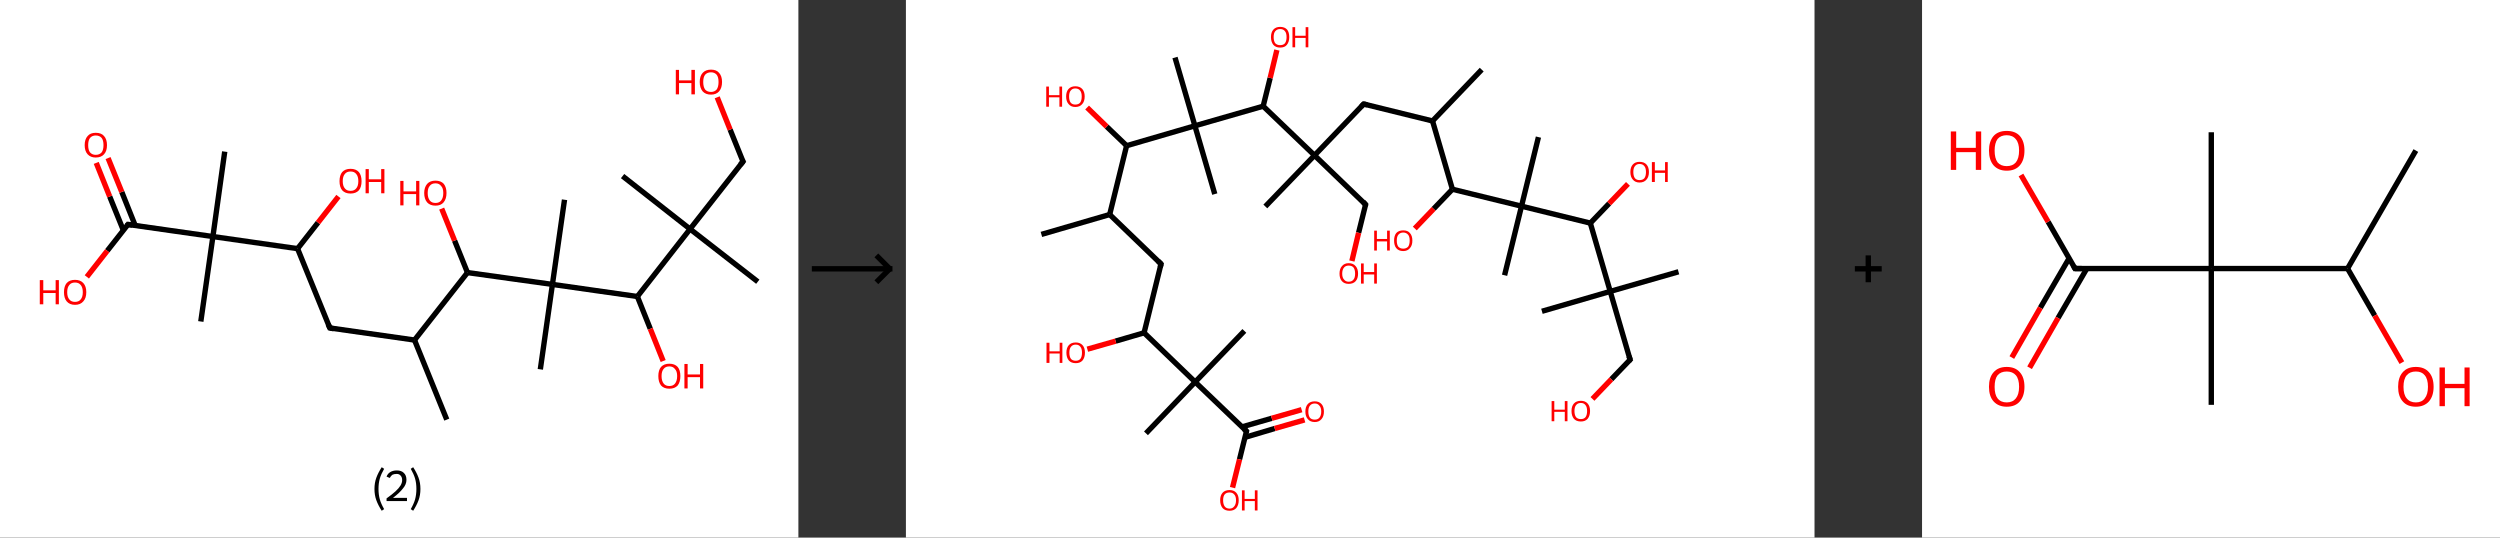 <?xml version='1.0' encoding='ASCII' standalone='yes'?>
<svg xmlns="http://www.w3.org/2000/svg" xmlns:xlink="http://www.w3.org/1999/xlink" version="1.1" width="930.0px" viewBox="0 0 930.0 200.0" height="200.0px">
  <rect x="0" y="0" width="930.0" height="200.0" fill="#333333" stroke="none"/>
  <g>
    <g transform="translate(0, 0) scale(1 1) "><!-- END OF HEADER -->
<rect style="opacity:1.0;fill:#FFFFFF;stroke:none" width="297.0" height="200.0" x="0.0" y="0.0"> </rect>
<path class="bond-0 atom-0 atom-1" d="M 166.2,156.1 L 154.2,126.5" style="fill:none;fill-rule:evenodd;stroke:#000000;stroke-width:2.0px;stroke-linecap:butt;stroke-linejoin:miter;stroke-opacity:1"/>
<path class="bond-1 atom-1 atom-2" d="M 154.2,126.5 L 122.7,122.0" style="fill:none;fill-rule:evenodd;stroke:#000000;stroke-width:2.0px;stroke-linecap:butt;stroke-linejoin:miter;stroke-opacity:1"/>
<path class="bond-2 atom-2 atom-3" d="M 122.7,122.0 L 110.7,92.5" style="fill:none;fill-rule:evenodd;stroke:#000000;stroke-width:2.0px;stroke-linecap:butt;stroke-linejoin:miter;stroke-opacity:1"/>
<path class="bond-3 atom-3 atom-4" d="M 110.7,92.5 L 118.3,82.8" style="fill:none;fill-rule:evenodd;stroke:#000000;stroke-width:2.0px;stroke-linecap:butt;stroke-linejoin:miter;stroke-opacity:1"/>
<path class="bond-3 atom-3 atom-4" d="M 118.3,82.8 L 125.9,73.1" style="fill:none;fill-rule:evenodd;stroke:#FF0000;stroke-width:2.0px;stroke-linecap:butt;stroke-linejoin:miter;stroke-opacity:1"/>
<path class="bond-4 atom-3 atom-5" d="M 110.7,92.5 L 79.2,88.0" style="fill:none;fill-rule:evenodd;stroke:#000000;stroke-width:2.0px;stroke-linecap:butt;stroke-linejoin:miter;stroke-opacity:1"/>
<path class="bond-5 atom-5 atom-6" d="M 79.2,88.0 L 74.7,119.6" style="fill:none;fill-rule:evenodd;stroke:#000000;stroke-width:2.0px;stroke-linecap:butt;stroke-linejoin:miter;stroke-opacity:1"/>
<path class="bond-6 atom-5 atom-7" d="M 79.2,88.0 L 83.6,56.4" style="fill:none;fill-rule:evenodd;stroke:#000000;stroke-width:2.0px;stroke-linecap:butt;stroke-linejoin:miter;stroke-opacity:1"/>
<path class="bond-7 atom-5 atom-8" d="M 79.2,88.0 L 47.6,83.5" style="fill:none;fill-rule:evenodd;stroke:#000000;stroke-width:2.0px;stroke-linecap:butt;stroke-linejoin:miter;stroke-opacity:1"/>
<path class="bond-8 atom-8 atom-9" d="M 50.3,83.9 L 45.3,71.4" style="fill:none;fill-rule:evenodd;stroke:#000000;stroke-width:2.0px;stroke-linecap:butt;stroke-linejoin:miter;stroke-opacity:1"/>
<path class="bond-8 atom-8 atom-9" d="M 45.3,71.4 L 40.2,58.8" style="fill:none;fill-rule:evenodd;stroke:#FF0000;stroke-width:2.0px;stroke-linecap:butt;stroke-linejoin:miter;stroke-opacity:1"/>
<path class="bond-8 atom-8 atom-9" d="M 45.9,85.7 L 40.8,73.1" style="fill:none;fill-rule:evenodd;stroke:#000000;stroke-width:2.0px;stroke-linecap:butt;stroke-linejoin:miter;stroke-opacity:1"/>
<path class="bond-8 atom-8 atom-9" d="M 40.8,73.1 L 35.8,60.6" style="fill:none;fill-rule:evenodd;stroke:#FF0000;stroke-width:2.0px;stroke-linecap:butt;stroke-linejoin:miter;stroke-opacity:1"/>
<path class="bond-9 atom-8 atom-10" d="M 47.6,83.5 L 39.9,93.3" style="fill:none;fill-rule:evenodd;stroke:#000000;stroke-width:2.0px;stroke-linecap:butt;stroke-linejoin:miter;stroke-opacity:1"/>
<path class="bond-9 atom-8 atom-10" d="M 39.9,93.3 L 32.3,103.0" style="fill:none;fill-rule:evenodd;stroke:#FF0000;stroke-width:2.0px;stroke-linecap:butt;stroke-linejoin:miter;stroke-opacity:1"/>
<path class="bond-10 atom-1 atom-11" d="M 154.2,126.5 L 173.9,101.4" style="fill:none;fill-rule:evenodd;stroke:#000000;stroke-width:2.0px;stroke-linecap:butt;stroke-linejoin:miter;stroke-opacity:1"/>
<path class="bond-11 atom-11 atom-12" d="M 173.9,101.4 L 169.1,89.5" style="fill:none;fill-rule:evenodd;stroke:#000000;stroke-width:2.0px;stroke-linecap:butt;stroke-linejoin:miter;stroke-opacity:1"/>
<path class="bond-11 atom-11 atom-12" d="M 169.1,89.5 L 164.3,77.6" style="fill:none;fill-rule:evenodd;stroke:#FF0000;stroke-width:2.0px;stroke-linecap:butt;stroke-linejoin:miter;stroke-opacity:1"/>
<path class="bond-12 atom-11 atom-13" d="M 173.9,101.4 L 205.5,105.8" style="fill:none;fill-rule:evenodd;stroke:#000000;stroke-width:2.0px;stroke-linecap:butt;stroke-linejoin:miter;stroke-opacity:1"/>
<path class="bond-13 atom-13 atom-14" d="M 205.5,105.8 L 201.0,137.4" style="fill:none;fill-rule:evenodd;stroke:#000000;stroke-width:2.0px;stroke-linecap:butt;stroke-linejoin:miter;stroke-opacity:1"/>
<path class="bond-14 atom-13 atom-15" d="M 205.5,105.8 L 210.0,74.3" style="fill:none;fill-rule:evenodd;stroke:#000000;stroke-width:2.0px;stroke-linecap:butt;stroke-linejoin:miter;stroke-opacity:1"/>
<path class="bond-15 atom-13 atom-16" d="M 205.5,105.8 L 237.1,110.3" style="fill:none;fill-rule:evenodd;stroke:#000000;stroke-width:2.0px;stroke-linecap:butt;stroke-linejoin:miter;stroke-opacity:1"/>
<path class="bond-16 atom-16 atom-17" d="M 237.1,110.3 L 241.9,122.3" style="fill:none;fill-rule:evenodd;stroke:#000000;stroke-width:2.0px;stroke-linecap:butt;stroke-linejoin:miter;stroke-opacity:1"/>
<path class="bond-16 atom-16 atom-17" d="M 241.9,122.3 L 246.7,134.3" style="fill:none;fill-rule:evenodd;stroke:#FF0000;stroke-width:2.0px;stroke-linecap:butt;stroke-linejoin:miter;stroke-opacity:1"/>
<path class="bond-17 atom-16 atom-18" d="M 237.1,110.3 L 256.7,85.2" style="fill:none;fill-rule:evenodd;stroke:#000000;stroke-width:2.0px;stroke-linecap:butt;stroke-linejoin:miter;stroke-opacity:1"/>
<path class="bond-18 atom-18 atom-19" d="M 256.7,85.2 L 281.9,104.8" style="fill:none;fill-rule:evenodd;stroke:#000000;stroke-width:2.0px;stroke-linecap:butt;stroke-linejoin:miter;stroke-opacity:1"/>
<path class="bond-19 atom-18 atom-20" d="M 256.7,85.2 L 231.6,65.5" style="fill:none;fill-rule:evenodd;stroke:#000000;stroke-width:2.0px;stroke-linecap:butt;stroke-linejoin:miter;stroke-opacity:1"/>
<path class="bond-20 atom-18 atom-21" d="M 256.7,85.2 L 276.4,60.1" style="fill:none;fill-rule:evenodd;stroke:#000000;stroke-width:2.0px;stroke-linecap:butt;stroke-linejoin:miter;stroke-opacity:1"/>
<path class="bond-21 atom-21 atom-22" d="M 276.4,60.1 L 271.6,48.2" style="fill:none;fill-rule:evenodd;stroke:#000000;stroke-width:2.0px;stroke-linecap:butt;stroke-linejoin:miter;stroke-opacity:1"/>
<path class="bond-21 atom-21 atom-22" d="M 271.6,48.2 L 266.8,36.2" style="fill:none;fill-rule:evenodd;stroke:#FF0000;stroke-width:2.0px;stroke-linecap:butt;stroke-linejoin:miter;stroke-opacity:1"/>
<path d="M 124.2,122.3 L 122.7,122.0 L 122.1,120.6" style="fill:none;stroke:#000000;stroke-width:2.0px;stroke-linecap:butt;stroke-linejoin:miter;stroke-opacity:1;"/>
<path d="M 49.2,83.7 L 47.6,83.5 L 47.2,84.0" style="fill:none;stroke:#000000;stroke-width:2.0px;stroke-linecap:butt;stroke-linejoin:miter;stroke-opacity:1;"/>
<path d="M 275.4,61.3 L 276.4,60.1 L 276.1,59.5" style="fill:none;stroke:#000000;stroke-width:2.0px;stroke-linecap:butt;stroke-linejoin:miter;stroke-opacity:1;"/>
<path class="atom-4" d="M 126.3 67.4 Q 126.3 65.2, 127.3 64.0 Q 128.4 62.8, 130.4 62.8 Q 132.4 62.8, 133.5 64.0 Q 134.5 65.2, 134.5 67.4 Q 134.5 69.6, 133.5 70.8 Q 132.4 72.0, 130.4 72.0 Q 128.4 72.0, 127.3 70.8 Q 126.3 69.6, 126.3 67.4 M 130.4 71.0 Q 131.8 71.0, 132.5 70.1 Q 133.3 69.2, 133.3 67.4 Q 133.3 65.6, 132.5 64.7 Q 131.8 63.8, 130.4 63.8 Q 129.0 63.8, 128.3 64.7 Q 127.5 65.6, 127.5 67.4 Q 127.5 69.2, 128.3 70.1 Q 129.0 71.0, 130.4 71.0 " fill="#FF0000"/>
<path class="atom-4" d="M 136.0 62.9 L 137.2 62.9 L 137.2 66.7 L 141.8 66.7 L 141.8 62.9 L 143.0 62.9 L 143.0 71.9 L 141.8 71.9 L 141.8 67.7 L 137.2 67.7 L 137.2 71.9 L 136.0 71.9 L 136.0 62.9 " fill="#FF0000"/>
<path class="atom-9" d="M 31.5 54.0 Q 31.5 51.8, 32.6 50.6 Q 33.6 49.4, 35.6 49.4 Q 37.7 49.4, 38.7 50.6 Q 39.8 51.8, 39.8 54.0 Q 39.8 56.2, 38.7 57.4 Q 37.6 58.6, 35.6 58.6 Q 33.7 58.6, 32.6 57.4 Q 31.5 56.2, 31.5 54.0 M 35.6 57.6 Q 37.0 57.6, 37.8 56.7 Q 38.5 55.8, 38.5 54.0 Q 38.5 52.2, 37.8 51.3 Q 37.0 50.4, 35.6 50.4 Q 34.3 50.4, 33.5 51.3 Q 32.8 52.2, 32.8 54.0 Q 32.8 55.8, 33.5 56.7 Q 34.3 57.6, 35.6 57.6 " fill="#FF0000"/>
<path class="atom-10" d="M 14.8 104.2 L 16.1 104.2 L 16.1 108.0 L 20.7 108.0 L 20.7 104.2 L 21.9 104.2 L 21.9 113.2 L 20.7 113.2 L 20.7 109.0 L 16.1 109.0 L 16.1 113.2 L 14.8 113.2 L 14.8 104.2 " fill="#FF0000"/>
<path class="atom-10" d="M 23.8 108.7 Q 23.8 106.5, 24.8 105.3 Q 25.9 104.1, 27.9 104.1 Q 29.9 104.1, 31.0 105.3 Q 32.1 106.5, 32.1 108.7 Q 32.1 110.9, 31.0 112.1 Q 29.9 113.4, 27.9 113.4 Q 25.9 113.4, 24.8 112.1 Q 23.8 110.9, 23.8 108.7 M 27.9 112.3 Q 29.3 112.3, 30.0 111.4 Q 30.8 110.5, 30.8 108.7 Q 30.8 106.9, 30.0 106.0 Q 29.3 105.1, 27.9 105.1 Q 26.5 105.1, 25.8 106.0 Q 25.0 106.9, 25.0 108.7 Q 25.0 110.5, 25.8 111.4 Q 26.5 112.3, 27.9 112.3 " fill="#FF0000"/>
<path class="atom-12" d="M 148.9 67.3 L 150.1 67.3 L 150.1 71.2 L 154.8 71.2 L 154.8 67.3 L 156.0 67.3 L 156.0 76.4 L 154.8 76.4 L 154.8 72.2 L 150.1 72.2 L 150.1 76.4 L 148.9 76.4 L 148.9 67.3 " fill="#FF0000"/>
<path class="atom-12" d="M 157.8 71.8 Q 157.8 69.7, 158.9 68.4 Q 160.0 67.2, 162.0 67.2 Q 164.0 67.2, 165.1 68.4 Q 166.1 69.7, 166.1 71.8 Q 166.1 74.0, 165.0 75.3 Q 164.0 76.5, 162.0 76.5 Q 160.0 76.5, 158.9 75.3 Q 157.8 74.0, 157.8 71.8 M 162.0 75.5 Q 163.4 75.5, 164.1 74.6 Q 164.9 73.6, 164.9 71.8 Q 164.9 70.0, 164.1 69.2 Q 163.4 68.2, 162.0 68.2 Q 160.6 68.2, 159.9 69.1 Q 159.1 70.0, 159.1 71.8 Q 159.1 73.6, 159.9 74.6 Q 160.6 75.5, 162.0 75.5 " fill="#FF0000"/>
<path class="atom-17" d="M 244.9 139.9 Q 244.9 137.7, 245.9 136.5 Q 247.0 135.3, 249.0 135.3 Q 251.0 135.3, 252.1 136.5 Q 253.1 137.7, 253.1 139.9 Q 253.1 142.1, 252.1 143.4 Q 251.0 144.6, 249.0 144.6 Q 247.0 144.6, 245.9 143.4 Q 244.9 142.1, 244.9 139.9 M 249.0 143.6 Q 250.4 143.6, 251.1 142.7 Q 251.9 141.7, 251.9 139.9 Q 251.9 138.1, 251.1 137.3 Q 250.4 136.3, 249.0 136.3 Q 247.6 136.3, 246.9 137.2 Q 246.1 138.1, 246.1 139.9 Q 246.1 141.7, 246.9 142.7 Q 247.6 143.6, 249.0 143.6 " fill="#FF0000"/>
<path class="atom-17" d="M 254.6 135.4 L 255.8 135.4 L 255.8 139.3 L 260.4 139.3 L 260.4 135.4 L 261.6 135.4 L 261.6 144.5 L 260.4 144.5 L 260.4 140.3 L 255.8 140.3 L 255.8 144.5 L 254.6 144.5 L 254.6 135.4 " fill="#FF0000"/>
<path class="atom-22" d="M 251.4 26.0 L 252.6 26.0 L 252.6 29.9 L 257.2 29.9 L 257.2 26.0 L 258.5 26.0 L 258.5 35.1 L 257.2 35.1 L 257.2 30.9 L 252.6 30.9 L 252.6 35.1 L 251.4 35.1 L 251.4 26.0 " fill="#FF0000"/>
<path class="atom-22" d="M 260.3 30.5 Q 260.3 28.3, 261.4 27.1 Q 262.5 25.9, 264.5 25.9 Q 266.5 25.9, 267.5 27.1 Q 268.6 28.3, 268.6 30.5 Q 268.6 32.7, 267.5 34.0 Q 266.4 35.2, 264.5 35.2 Q 262.5 35.2, 261.4 34.0 Q 260.3 32.7, 260.3 30.5 M 264.5 34.2 Q 265.8 34.2, 266.6 33.3 Q 267.3 32.3, 267.3 30.5 Q 267.3 28.7, 266.6 27.8 Q 265.8 26.9, 264.5 26.9 Q 263.1 26.9, 262.3 27.8 Q 261.6 28.7, 261.6 30.5 Q 261.6 32.3, 262.3 33.3 Q 263.1 34.2, 264.5 34.2 " fill="#FF0000"/>
<path class="legend" d="M 139.3 181.9 Q 139.3 179.6, 140.0 177.7 Q 140.7 175.8, 142.0 173.8 L 142.9 174.4 Q 141.8 176.3, 141.3 178.0 Q 140.8 179.7, 140.8 181.9 Q 140.8 184.0, 141.3 185.8 Q 141.8 187.5, 142.9 189.4 L 142.0 190.0 Q 140.7 188.0, 140.0 186.1 Q 139.3 184.2, 139.3 181.9 " fill="#000000"/>
<path class="legend" d="M 143.8 177.3 Q 144.2 176.2, 145.2 175.6 Q 146.2 175.0, 147.6 175.0 Q 149.3 175.0, 150.2 175.9 Q 151.2 176.8, 151.2 178.5 Q 151.2 180.2, 149.9 181.7 Q 148.7 183.3, 146.2 185.2 L 151.4 185.2 L 151.4 186.4 L 143.8 186.4 L 143.8 185.4 Q 145.9 183.9, 147.1 182.8 Q 148.4 181.6, 149.0 180.6 Q 149.6 179.6, 149.6 178.6 Q 149.6 177.5, 149.0 176.9 Q 148.5 176.3, 147.6 176.3 Q 146.6 176.3, 146.0 176.6 Q 145.4 177.0, 145.0 177.8 L 143.8 177.3 " fill="#000000"/>
<path class="legend" d="M 156.4 181.9 Q 156.4 184.2, 155.7 186.1 Q 155.0 188.0, 153.7 190.0 L 152.8 189.4 Q 153.9 187.5, 154.4 185.8 Q 154.9 184.0, 154.9 181.9 Q 154.9 179.7, 154.4 178.0 Q 153.9 176.3, 152.8 174.4 L 153.7 173.8 Q 155.0 175.8, 155.7 177.7 Q 156.4 179.6, 156.4 181.9 " fill="#000000"/>
</g>
    <g transform="translate(297.0, 0) scale(1 1) "><line x1="5" y1="100" x2="35" y2="100" style="stroke:rgb(0,0,0);stroke-width:2"/>
  <line x1="34" y1="100" x2="29" y2="95" style="stroke:rgb(0,0,0);stroke-width:2"/>
  <line x1="34" y1="100" x2="29" y2="105" style="stroke:rgb(0,0,0);stroke-width:2"/>
</g>
    <g transform="translate(337.0, 0) scale(1 1) "><!-- END OF HEADER -->
<rect style="opacity:1.0;fill:#FFFFFF;stroke:none" width="338.0" height="200.0" x="0.0" y="0.0"> </rect>
<path class="bond-0 atom-0 atom-1" d="M 214.2,25.9 L 195.9,45.0" style="fill:none;fill-rule:evenodd;stroke:#000000;stroke-width:2.0px;stroke-linecap:butt;stroke-linejoin:miter;stroke-opacity:1"/>
<path class="bond-1 atom-1 atom-2" d="M 195.9,45.0 L 170.3,38.7" style="fill:none;fill-rule:evenodd;stroke:#000000;stroke-width:2.0px;stroke-linecap:butt;stroke-linejoin:miter;stroke-opacity:1"/>
<path class="bond-2 atom-2 atom-3" d="M 170.3,38.7 L 152.0,57.8" style="fill:none;fill-rule:evenodd;stroke:#000000;stroke-width:2.0px;stroke-linecap:butt;stroke-linejoin:miter;stroke-opacity:1"/>
<path class="bond-3 atom-3 atom-4" d="M 152.0,57.8 L 133.7,76.8" style="fill:none;fill-rule:evenodd;stroke:#000000;stroke-width:2.0px;stroke-linecap:butt;stroke-linejoin:miter;stroke-opacity:1"/>
<path class="bond-4 atom-3 atom-5" d="M 152.0,57.8 L 171.0,76.1" style="fill:none;fill-rule:evenodd;stroke:#000000;stroke-width:2.0px;stroke-linecap:butt;stroke-linejoin:miter;stroke-opacity:1"/>
<path class="bond-5 atom-5 atom-6" d="M 171.0,76.1 L 168.4,86.6" style="fill:none;fill-rule:evenodd;stroke:#000000;stroke-width:2.0px;stroke-linecap:butt;stroke-linejoin:miter;stroke-opacity:1"/>
<path class="bond-5 atom-5 atom-6" d="M 168.4,86.6 L 165.9,97.1" style="fill:none;fill-rule:evenodd;stroke:#FF0000;stroke-width:2.0px;stroke-linecap:butt;stroke-linejoin:miter;stroke-opacity:1"/>
<path class="bond-6 atom-3 atom-7" d="M 152.0,57.8 L 132.9,39.5" style="fill:none;fill-rule:evenodd;stroke:#000000;stroke-width:2.0px;stroke-linecap:butt;stroke-linejoin:miter;stroke-opacity:1"/>
<path class="bond-7 atom-7 atom-8" d="M 132.9,39.5 L 135.5,29.0" style="fill:none;fill-rule:evenodd;stroke:#000000;stroke-width:2.0px;stroke-linecap:butt;stroke-linejoin:miter;stroke-opacity:1"/>
<path class="bond-7 atom-7 atom-8" d="M 135.5,29.0 L 138.0,18.6" style="fill:none;fill-rule:evenodd;stroke:#FF0000;stroke-width:2.0px;stroke-linecap:butt;stroke-linejoin:miter;stroke-opacity:1"/>
<path class="bond-8 atom-7 atom-9" d="M 132.9,39.5 L 107.5,46.8" style="fill:none;fill-rule:evenodd;stroke:#000000;stroke-width:2.0px;stroke-linecap:butt;stroke-linejoin:miter;stroke-opacity:1"/>
<path class="bond-9 atom-9 atom-10" d="M 107.5,46.8 L 100.1,21.4" style="fill:none;fill-rule:evenodd;stroke:#000000;stroke-width:2.0px;stroke-linecap:butt;stroke-linejoin:miter;stroke-opacity:1"/>
<path class="bond-10 atom-9 atom-11" d="M 107.5,46.8 L 114.9,72.2" style="fill:none;fill-rule:evenodd;stroke:#000000;stroke-width:2.0px;stroke-linecap:butt;stroke-linejoin:miter;stroke-opacity:1"/>
<path class="bond-11 atom-9 atom-12" d="M 107.5,46.8 L 82.1,54.2" style="fill:none;fill-rule:evenodd;stroke:#000000;stroke-width:2.0px;stroke-linecap:butt;stroke-linejoin:miter;stroke-opacity:1"/>
<path class="bond-12 atom-12 atom-13" d="M 82.1,54.2 L 74.7,47.1" style="fill:none;fill-rule:evenodd;stroke:#000000;stroke-width:2.0px;stroke-linecap:butt;stroke-linejoin:miter;stroke-opacity:1"/>
<path class="bond-12 atom-12 atom-13" d="M 74.7,47.1 L 67.4,40.0" style="fill:none;fill-rule:evenodd;stroke:#FF0000;stroke-width:2.0px;stroke-linecap:butt;stroke-linejoin:miter;stroke-opacity:1"/>
<path class="bond-13 atom-12 atom-14" d="M 82.1,54.2 L 75.8,79.8" style="fill:none;fill-rule:evenodd;stroke:#000000;stroke-width:2.0px;stroke-linecap:butt;stroke-linejoin:miter;stroke-opacity:1"/>
<path class="bond-14 atom-14 atom-15" d="M 75.8,79.8 L 50.4,87.2" style="fill:none;fill-rule:evenodd;stroke:#000000;stroke-width:2.0px;stroke-linecap:butt;stroke-linejoin:miter;stroke-opacity:1"/>
<path class="bond-15 atom-14 atom-16" d="M 75.8,79.8 L 94.9,98.2" style="fill:none;fill-rule:evenodd;stroke:#000000;stroke-width:2.0px;stroke-linecap:butt;stroke-linejoin:miter;stroke-opacity:1"/>
<path class="bond-16 atom-16 atom-17" d="M 94.9,98.2 L 88.6,123.8" style="fill:none;fill-rule:evenodd;stroke:#000000;stroke-width:2.0px;stroke-linecap:butt;stroke-linejoin:miter;stroke-opacity:1"/>
<path class="bond-17 atom-17 atom-18" d="M 88.6,123.8 L 78.0,126.9" style="fill:none;fill-rule:evenodd;stroke:#000000;stroke-width:2.0px;stroke-linecap:butt;stroke-linejoin:miter;stroke-opacity:1"/>
<path class="bond-17 atom-17 atom-18" d="M 78.0,126.9 L 67.5,129.9" style="fill:none;fill-rule:evenodd;stroke:#FF0000;stroke-width:2.0px;stroke-linecap:butt;stroke-linejoin:miter;stroke-opacity:1"/>
<path class="bond-18 atom-17 atom-19" d="M 88.6,123.8 L 107.6,142.1" style="fill:none;fill-rule:evenodd;stroke:#000000;stroke-width:2.0px;stroke-linecap:butt;stroke-linejoin:miter;stroke-opacity:1"/>
<path class="bond-19 atom-19 atom-20" d="M 107.6,142.1 L 125.9,123.1" style="fill:none;fill-rule:evenodd;stroke:#000000;stroke-width:2.0px;stroke-linecap:butt;stroke-linejoin:miter;stroke-opacity:1"/>
<path class="bond-20 atom-19 atom-21" d="M 107.6,142.1 L 89.3,161.2" style="fill:none;fill-rule:evenodd;stroke:#000000;stroke-width:2.0px;stroke-linecap:butt;stroke-linejoin:miter;stroke-opacity:1"/>
<path class="bond-21 atom-19 atom-22" d="M 107.6,142.1 L 126.7,160.4" style="fill:none;fill-rule:evenodd;stroke:#000000;stroke-width:2.0px;stroke-linecap:butt;stroke-linejoin:miter;stroke-opacity:1"/>
<path class="bond-22 atom-22 atom-23" d="M 126.1,162.7 L 137.2,159.4" style="fill:none;fill-rule:evenodd;stroke:#000000;stroke-width:2.0px;stroke-linecap:butt;stroke-linejoin:miter;stroke-opacity:1"/>
<path class="bond-22 atom-22 atom-23" d="M 137.2,159.4 L 148.3,156.2" style="fill:none;fill-rule:evenodd;stroke:#FF0000;stroke-width:2.0px;stroke-linecap:butt;stroke-linejoin:miter;stroke-opacity:1"/>
<path class="bond-22 atom-22 atom-23" d="M 125.0,158.8 L 136.1,155.6" style="fill:none;fill-rule:evenodd;stroke:#000000;stroke-width:2.0px;stroke-linecap:butt;stroke-linejoin:miter;stroke-opacity:1"/>
<path class="bond-22 atom-22 atom-23" d="M 136.1,155.6 L 147.2,152.4" style="fill:none;fill-rule:evenodd;stroke:#FF0000;stroke-width:2.0px;stroke-linecap:butt;stroke-linejoin:miter;stroke-opacity:1"/>
<path class="bond-23 atom-22 atom-24" d="M 126.7,160.4 L 124.1,170.9" style="fill:none;fill-rule:evenodd;stroke:#000000;stroke-width:2.0px;stroke-linecap:butt;stroke-linejoin:miter;stroke-opacity:1"/>
<path class="bond-23 atom-22 atom-24" d="M 124.1,170.9 L 121.5,181.4" style="fill:none;fill-rule:evenodd;stroke:#FF0000;stroke-width:2.0px;stroke-linecap:butt;stroke-linejoin:miter;stroke-opacity:1"/>
<path class="bond-24 atom-1 atom-25" d="M 195.9,45.0 L 203.3,70.4" style="fill:none;fill-rule:evenodd;stroke:#000000;stroke-width:2.0px;stroke-linecap:butt;stroke-linejoin:miter;stroke-opacity:1"/>
<path class="bond-25 atom-25 atom-26" d="M 203.3,70.4 L 196.3,77.7" style="fill:none;fill-rule:evenodd;stroke:#000000;stroke-width:2.0px;stroke-linecap:butt;stroke-linejoin:miter;stroke-opacity:1"/>
<path class="bond-25 atom-25 atom-26" d="M 196.3,77.7 L 189.3,85.0" style="fill:none;fill-rule:evenodd;stroke:#FF0000;stroke-width:2.0px;stroke-linecap:butt;stroke-linejoin:miter;stroke-opacity:1"/>
<path class="bond-26 atom-25 atom-27" d="M 203.3,70.4 L 229.0,76.7" style="fill:none;fill-rule:evenodd;stroke:#000000;stroke-width:2.0px;stroke-linecap:butt;stroke-linejoin:miter;stroke-opacity:1"/>
<path class="bond-27 atom-27 atom-28" d="M 229.0,76.7 L 235.3,51.0" style="fill:none;fill-rule:evenodd;stroke:#000000;stroke-width:2.0px;stroke-linecap:butt;stroke-linejoin:miter;stroke-opacity:1"/>
<path class="bond-28 atom-27 atom-29" d="M 229.0,76.7 L 222.7,102.4" style="fill:none;fill-rule:evenodd;stroke:#000000;stroke-width:2.0px;stroke-linecap:butt;stroke-linejoin:miter;stroke-opacity:1"/>
<path class="bond-29 atom-27 atom-30" d="M 229.0,76.7 L 254.6,83.0" style="fill:none;fill-rule:evenodd;stroke:#000000;stroke-width:2.0px;stroke-linecap:butt;stroke-linejoin:miter;stroke-opacity:1"/>
<path class="bond-30 atom-30 atom-31" d="M 254.6,83.0 L 261.6,75.7" style="fill:none;fill-rule:evenodd;stroke:#000000;stroke-width:2.0px;stroke-linecap:butt;stroke-linejoin:miter;stroke-opacity:1"/>
<path class="bond-30 atom-30 atom-31" d="M 261.6,75.7 L 268.6,68.4" style="fill:none;fill-rule:evenodd;stroke:#FF0000;stroke-width:2.0px;stroke-linecap:butt;stroke-linejoin:miter;stroke-opacity:1"/>
<path class="bond-31 atom-30 atom-32" d="M 254.6,83.0 L 262.0,108.4" style="fill:none;fill-rule:evenodd;stroke:#000000;stroke-width:2.0px;stroke-linecap:butt;stroke-linejoin:miter;stroke-opacity:1"/>
<path class="bond-32 atom-32 atom-33" d="M 262.0,108.4 L 287.4,101.1" style="fill:none;fill-rule:evenodd;stroke:#000000;stroke-width:2.0px;stroke-linecap:butt;stroke-linejoin:miter;stroke-opacity:1"/>
<path class="bond-33 atom-32 atom-34" d="M 262.0,108.4 L 236.6,115.8" style="fill:none;fill-rule:evenodd;stroke:#000000;stroke-width:2.0px;stroke-linecap:butt;stroke-linejoin:miter;stroke-opacity:1"/>
<path class="bond-34 atom-32 atom-35" d="M 262.0,108.4 L 269.4,133.8" style="fill:none;fill-rule:evenodd;stroke:#000000;stroke-width:2.0px;stroke-linecap:butt;stroke-linejoin:miter;stroke-opacity:1"/>
<path class="bond-35 atom-35 atom-36" d="M 269.4,133.8 L 262.4,141.1" style="fill:none;fill-rule:evenodd;stroke:#000000;stroke-width:2.0px;stroke-linecap:butt;stroke-linejoin:miter;stroke-opacity:1"/>
<path class="bond-35 atom-35 atom-36" d="M 262.4,141.1 L 255.4,148.4" style="fill:none;fill-rule:evenodd;stroke:#FF0000;stroke-width:2.0px;stroke-linecap:butt;stroke-linejoin:miter;stroke-opacity:1"/>
<path d="M 171.6,39.0 L 170.3,38.7 L 169.4,39.6" style="fill:none;stroke:#000000;stroke-width:2.0px;stroke-linecap:butt;stroke-linejoin:miter;stroke-opacity:1;"/>
<path d="M 170.1,75.1 L 171.0,76.1 L 170.9,76.6" style="fill:none;stroke:#000000;stroke-width:2.0px;stroke-linecap:butt;stroke-linejoin:miter;stroke-opacity:1;"/>
<path d="M 93.9,97.2 L 94.9,98.2 L 94.6,99.4" style="fill:none;stroke:#000000;stroke-width:2.0px;stroke-linecap:butt;stroke-linejoin:miter;stroke-opacity:1;"/>
<path d="M 125.7,159.5 L 126.7,160.4 L 126.6,161.0" style="fill:none;stroke:#000000;stroke-width:2.0px;stroke-linecap:butt;stroke-linejoin:miter;stroke-opacity:1;"/>
<path d="M 269.0,132.5 L 269.4,133.8 L 269.0,134.2" style="fill:none;stroke:#000000;stroke-width:2.0px;stroke-linecap:butt;stroke-linejoin:miter;stroke-opacity:1;"/>
<path class="atom-6" d="M 161.3 101.8 Q 161.3 100.0, 162.2 99.0 Q 163.1 97.9, 164.7 97.9 Q 166.4 97.9, 167.3 99.0 Q 168.2 100.0, 168.2 101.8 Q 168.2 103.6, 167.3 104.6 Q 166.4 105.6, 164.7 105.6 Q 163.1 105.6, 162.2 104.6 Q 161.3 103.6, 161.3 101.8 M 164.7 104.8 Q 165.9 104.8, 166.5 104.0 Q 167.1 103.3, 167.1 101.8 Q 167.1 100.3, 166.5 99.5 Q 165.9 98.8, 164.7 98.8 Q 163.6 98.8, 163.0 99.5 Q 162.3 100.3, 162.3 101.8 Q 162.3 103.3, 163.0 104.0 Q 163.6 104.8, 164.7 104.8 " fill="#FF0000"/>
<path class="atom-6" d="M 169.3 98.0 L 170.3 98.0 L 170.3 101.2 L 174.2 101.2 L 174.2 98.0 L 175.2 98.0 L 175.2 105.5 L 174.2 105.5 L 174.2 102.1 L 170.3 102.1 L 170.3 105.5 L 169.3 105.5 L 169.3 98.0 " fill="#FF0000"/>
<path class="atom-8" d="M 135.8 13.8 Q 135.8 12.0, 136.7 11.0 Q 137.6 10.0, 139.2 10.0 Q 140.9 10.0, 141.8 11.0 Q 142.6 12.0, 142.6 13.8 Q 142.6 15.6, 141.7 16.7 Q 140.9 17.7, 139.2 17.7 Q 137.6 17.7, 136.7 16.7 Q 135.8 15.6, 135.8 13.8 M 139.2 16.8 Q 140.4 16.8, 141.0 16.1 Q 141.6 15.3, 141.6 13.8 Q 141.6 12.3, 141.0 11.6 Q 140.4 10.8, 139.2 10.8 Q 138.1 10.8, 137.4 11.6 Q 136.8 12.3, 136.8 13.8 Q 136.8 15.3, 137.4 16.1 Q 138.1 16.8, 139.2 16.8 " fill="#FF0000"/>
<path class="atom-8" d="M 143.8 10.1 L 144.8 10.1 L 144.8 13.3 L 148.7 13.3 L 148.7 10.1 L 149.7 10.1 L 149.7 17.6 L 148.7 17.6 L 148.7 14.1 L 144.8 14.1 L 144.8 17.6 L 143.8 17.6 L 143.8 10.1 " fill="#FF0000"/>
<path class="atom-13" d="M 52.2 32.2 L 53.2 32.2 L 53.2 35.4 L 57.1 35.4 L 57.1 32.2 L 58.1 32.2 L 58.1 39.7 L 57.1 39.7 L 57.1 36.2 L 53.2 36.2 L 53.2 39.7 L 52.2 39.7 L 52.2 32.2 " fill="#FF0000"/>
<path class="atom-13" d="M 59.6 35.9 Q 59.6 34.1, 60.5 33.1 Q 61.4 32.1, 63.0 32.1 Q 64.7 32.1, 65.6 33.1 Q 66.5 34.1, 66.5 35.9 Q 66.5 37.7, 65.6 38.7 Q 64.7 39.8, 63.0 39.8 Q 61.4 39.8, 60.5 38.7 Q 59.6 37.7, 59.6 35.9 M 63.0 38.9 Q 64.2 38.9, 64.8 38.2 Q 65.4 37.4, 65.4 35.9 Q 65.4 34.4, 64.8 33.7 Q 64.2 32.9, 63.0 32.9 Q 61.9 32.9, 61.3 33.7 Q 60.7 34.4, 60.7 35.9 Q 60.7 37.4, 61.3 38.2 Q 61.9 38.9, 63.0 38.9 " fill="#FF0000"/>
<path class="atom-18" d="M 52.3 127.5 L 53.4 127.5 L 53.4 130.7 L 57.2 130.7 L 57.2 127.5 L 58.2 127.5 L 58.2 135.0 L 57.2 135.0 L 57.2 131.5 L 53.4 131.5 L 53.4 135.0 L 52.3 135.0 L 52.3 127.5 " fill="#FF0000"/>
<path class="atom-18" d="M 59.7 131.2 Q 59.7 129.4, 60.6 128.4 Q 61.5 127.4, 63.2 127.4 Q 64.8 127.4, 65.7 128.4 Q 66.6 129.4, 66.6 131.2 Q 66.6 133.0, 65.7 134.1 Q 64.8 135.1, 63.2 135.1 Q 61.5 135.1, 60.6 134.1 Q 59.7 133.0, 59.7 131.2 M 63.2 134.2 Q 64.3 134.2, 64.9 133.5 Q 65.5 132.7, 65.5 131.2 Q 65.5 129.7, 64.9 129.0 Q 64.3 128.2, 63.2 128.2 Q 62.0 128.2, 61.4 129.0 Q 60.8 129.7, 60.8 131.2 Q 60.8 132.7, 61.4 133.5 Q 62.0 134.2, 63.2 134.2 " fill="#FF0000"/>
<path class="atom-23" d="M 148.6 153.1 Q 148.6 151.3, 149.5 150.3 Q 150.4 149.3, 152.1 149.3 Q 153.7 149.3, 154.6 150.3 Q 155.5 151.3, 155.5 153.1 Q 155.5 154.9, 154.6 155.9 Q 153.7 157.0, 152.1 157.0 Q 150.4 157.0, 149.5 155.9 Q 148.6 154.9, 148.6 153.1 M 152.1 156.1 Q 153.2 156.1, 153.8 155.4 Q 154.5 154.6, 154.5 153.1 Q 154.5 151.6, 153.8 150.9 Q 153.2 150.1, 152.1 150.1 Q 150.9 150.1, 150.3 150.9 Q 149.7 151.6, 149.7 153.1 Q 149.7 154.6, 150.3 155.4 Q 150.9 156.1, 152.1 156.1 " fill="#FF0000"/>
<path class="atom-24" d="M 116.9 186.1 Q 116.9 184.3, 117.8 183.3 Q 118.7 182.3, 120.4 182.3 Q 122.0 182.3, 122.9 183.3 Q 123.8 184.3, 123.8 186.1 Q 123.8 187.9, 122.9 189.0 Q 122.0 190.0, 120.4 190.0 Q 118.7 190.0, 117.8 189.0 Q 116.9 187.9, 116.9 186.1 M 120.4 189.2 Q 121.5 189.2, 122.1 188.4 Q 122.8 187.6, 122.8 186.1 Q 122.8 184.6, 122.1 183.9 Q 121.5 183.2, 120.4 183.2 Q 119.2 183.2, 118.6 183.9 Q 118.0 184.6, 118.0 186.1 Q 118.0 187.6, 118.6 188.4 Q 119.2 189.2, 120.4 189.2 " fill="#FF0000"/>
<path class="atom-24" d="M 125.0 182.4 L 126.0 182.4 L 126.0 185.6 L 129.8 185.6 L 129.8 182.4 L 130.8 182.4 L 130.8 189.9 L 129.8 189.9 L 129.8 186.4 L 126.0 186.4 L 126.0 189.9 L 125.0 189.9 L 125.0 182.4 " fill="#FF0000"/>
<path class="atom-26" d="M 174.2 85.8 L 175.2 85.8 L 175.2 88.9 L 179.0 88.9 L 179.0 85.8 L 180.0 85.8 L 180.0 93.2 L 179.0 93.2 L 179.0 89.8 L 175.2 89.8 L 175.2 93.2 L 174.2 93.2 L 174.2 85.8 " fill="#FF0000"/>
<path class="atom-26" d="M 181.6 89.5 Q 181.6 87.7, 182.4 86.7 Q 183.3 85.7, 185.0 85.7 Q 186.7 85.7, 187.5 86.7 Q 188.4 87.7, 188.4 89.5 Q 188.4 91.3, 187.5 92.3 Q 186.6 93.4, 185.0 93.4 Q 183.3 93.4, 182.4 92.3 Q 181.6 91.3, 181.6 89.5 M 185.0 92.5 Q 186.1 92.5, 186.8 91.8 Q 187.4 91.0, 187.4 89.5 Q 187.4 88.0, 186.8 87.3 Q 186.1 86.5, 185.0 86.5 Q 183.9 86.5, 183.2 87.3 Q 182.6 88.0, 182.6 89.5 Q 182.6 91.0, 183.2 91.8 Q 183.9 92.5, 185.0 92.5 " fill="#FF0000"/>
<path class="atom-31" d="M 269.5 64.0 Q 269.5 62.2, 270.4 61.2 Q 271.3 60.2, 272.9 60.2 Q 274.6 60.2, 275.5 61.2 Q 276.4 62.2, 276.4 64.0 Q 276.4 65.8, 275.5 66.8 Q 274.6 67.9, 272.9 67.9 Q 271.3 67.9, 270.4 66.8 Q 269.5 65.8, 269.5 64.0 M 272.9 67.0 Q 274.1 67.0, 274.7 66.3 Q 275.3 65.5, 275.3 64.0 Q 275.3 62.5, 274.7 61.8 Q 274.1 61.0, 272.9 61.0 Q 271.8 61.0, 271.2 61.8 Q 270.6 62.5, 270.6 64.0 Q 270.6 65.5, 271.2 66.3 Q 271.8 67.0, 272.9 67.0 " fill="#FF0000"/>
<path class="atom-31" d="M 277.5 60.3 L 278.6 60.3 L 278.6 63.4 L 282.4 63.4 L 282.4 60.3 L 283.4 60.3 L 283.4 67.7 L 282.4 67.7 L 282.4 64.3 L 278.6 64.3 L 278.6 67.7 L 277.5 67.7 L 277.5 60.3 " fill="#FF0000"/>
<path class="atom-36" d="M 240.2 149.2 L 241.2 149.2 L 241.2 152.4 L 245.1 152.4 L 245.1 149.2 L 246.1 149.2 L 246.1 156.7 L 245.1 156.7 L 245.1 153.2 L 241.2 153.2 L 241.2 156.7 L 240.2 156.7 L 240.2 149.2 " fill="#FF0000"/>
<path class="atom-36" d="M 247.6 152.9 Q 247.6 151.1, 248.5 150.1 Q 249.4 149.1, 251.1 149.1 Q 252.7 149.1, 253.6 150.1 Q 254.5 151.1, 254.5 152.9 Q 254.5 154.7, 253.6 155.8 Q 252.7 156.8, 251.1 156.8 Q 249.4 156.8, 248.5 155.8 Q 247.6 154.7, 247.6 152.9 M 251.1 155.9 Q 252.2 155.9, 252.8 155.2 Q 253.4 154.4, 253.4 152.9 Q 253.4 151.4, 252.8 150.7 Q 252.2 149.9, 251.1 149.9 Q 249.9 149.9, 249.3 150.7 Q 248.7 151.4, 248.7 152.9 Q 248.7 154.4, 249.3 155.2 Q 249.9 155.9, 251.1 155.9 " fill="#FF0000"/>
</g>
    <g transform="translate(675.0, 0) scale(1 1) "><line x1="15" y1="100" x2="25" y2="100" style="stroke:rgb(0,0,0);stroke-width:2"/>
  <line x1="20" y1="95" x2="20" y2="105" style="stroke:rgb(0,0,0);stroke-width:2"/>
</g>
    <g transform="translate(715.0, 0) scale(1 1) "><!-- END OF HEADER -->
<rect style="opacity:1.0;fill:#FFFFFF;stroke:none" width="215.0" height="200.0" x="0.0" y="0.0"> </rect>
<path class="bond-0 atom-0 atom-1" d="M 183.7,56.0 L 158.3,99.9" style="fill:none;fill-rule:evenodd;stroke:#000000;stroke-width:2.0px;stroke-linecap:butt;stroke-linejoin:miter;stroke-opacity:1"/>
<path class="bond-1 atom-1 atom-2" d="M 158.3,99.9 L 168.4,117.4" style="fill:none;fill-rule:evenodd;stroke:#000000;stroke-width:2.0px;stroke-linecap:butt;stroke-linejoin:miter;stroke-opacity:1"/>
<path class="bond-1 atom-1 atom-2" d="M 168.4,117.4 L 178.5,134.9" style="fill:none;fill-rule:evenodd;stroke:#FF0000;stroke-width:2.0px;stroke-linecap:butt;stroke-linejoin:miter;stroke-opacity:1"/>
<path class="bond-2 atom-1 atom-3" d="M 158.3,99.9 L 107.6,99.9" style="fill:none;fill-rule:evenodd;stroke:#000000;stroke-width:2.0px;stroke-linecap:butt;stroke-linejoin:miter;stroke-opacity:1"/>
<path class="bond-3 atom-3 atom-4" d="M 107.6,99.9 L 107.6,49.2" style="fill:none;fill-rule:evenodd;stroke:#000000;stroke-width:2.0px;stroke-linecap:butt;stroke-linejoin:miter;stroke-opacity:1"/>
<path class="bond-4 atom-3 atom-5" d="M 107.6,99.9 L 107.6,150.6" style="fill:none;fill-rule:evenodd;stroke:#000000;stroke-width:2.0px;stroke-linecap:butt;stroke-linejoin:miter;stroke-opacity:1"/>
<path class="bond-5 atom-3 atom-6" d="M 107.6,99.9 L 56.9,99.9" style="fill:none;fill-rule:evenodd;stroke:#000000;stroke-width:2.0px;stroke-linecap:butt;stroke-linejoin:miter;stroke-opacity:1"/>
<path class="bond-6 atom-6 atom-7" d="M 54.7,96.1 L 44.0,114.5" style="fill:none;fill-rule:evenodd;stroke:#000000;stroke-width:2.0px;stroke-linecap:butt;stroke-linejoin:miter;stroke-opacity:1"/>
<path class="bond-6 atom-6 atom-7" d="M 44.0,114.5 L 33.4,133.0" style="fill:none;fill-rule:evenodd;stroke:#FF0000;stroke-width:2.0px;stroke-linecap:butt;stroke-linejoin:miter;stroke-opacity:1"/>
<path class="bond-6 atom-6 atom-7" d="M 61.3,99.9 L 50.6,118.3" style="fill:none;fill-rule:evenodd;stroke:#000000;stroke-width:2.0px;stroke-linecap:butt;stroke-linejoin:miter;stroke-opacity:1"/>
<path class="bond-6 atom-6 atom-7" d="M 50.6,118.3 L 40.0,136.8" style="fill:none;fill-rule:evenodd;stroke:#FF0000;stroke-width:2.0px;stroke-linecap:butt;stroke-linejoin:miter;stroke-opacity:1"/>
<path class="bond-7 atom-6 atom-8" d="M 56.9,99.9 L 46.9,82.5" style="fill:none;fill-rule:evenodd;stroke:#000000;stroke-width:2.0px;stroke-linecap:butt;stroke-linejoin:miter;stroke-opacity:1"/>
<path class="bond-7 atom-6 atom-8" d="M 46.9,82.5 L 36.8,65.1" style="fill:none;fill-rule:evenodd;stroke:#FF0000;stroke-width:2.0px;stroke-linecap:butt;stroke-linejoin:miter;stroke-opacity:1"/>
<path d="M 59.4,99.9 L 56.9,99.9 L 56.4,99.0" style="fill:none;stroke:#000000;stroke-width:2.0px;stroke-linecap:butt;stroke-linejoin:miter;stroke-opacity:1;"/>
<path class="atom-2" d="M 177.1 143.9 Q 177.1 140.4, 178.8 138.5 Q 180.5 136.5, 183.7 136.5 Q 186.9 136.5, 188.6 138.5 Q 190.3 140.4, 190.3 143.9 Q 190.3 147.3, 188.6 149.3 Q 186.8 151.3, 183.7 151.3 Q 180.5 151.3, 178.8 149.3 Q 177.1 147.4, 177.1 143.9 M 183.7 149.7 Q 185.9 149.7, 187.0 148.2 Q 188.2 146.7, 188.2 143.9 Q 188.2 141.0, 187.0 139.6 Q 185.9 138.2, 183.7 138.2 Q 181.5 138.2, 180.3 139.6 Q 179.1 141.0, 179.1 143.9 Q 179.1 146.8, 180.3 148.2 Q 181.5 149.7, 183.7 149.7 " fill="#FF0000"/>
<path class="atom-2" d="M 192.5 136.7 L 194.5 136.7 L 194.5 142.8 L 201.8 142.8 L 201.8 136.7 L 203.7 136.7 L 203.7 151.1 L 201.8 151.1 L 201.8 144.4 L 194.5 144.4 L 194.5 151.1 L 192.5 151.1 L 192.5 136.7 " fill="#FF0000"/>
<path class="atom-7" d="M 24.9 143.9 Q 24.9 140.4, 26.6 138.5 Q 28.3 136.5, 31.5 136.5 Q 34.7 136.5, 36.4 138.5 Q 38.1 140.4, 38.1 143.9 Q 38.1 147.3, 36.4 149.3 Q 34.7 151.3, 31.5 151.3 Q 28.4 151.3, 26.6 149.3 Q 24.9 147.4, 24.9 143.9 M 31.5 149.7 Q 33.7 149.7, 34.9 148.2 Q 36.1 146.7, 36.1 143.9 Q 36.1 141.0, 34.9 139.6 Q 33.7 138.2, 31.5 138.2 Q 29.3 138.2, 28.1 139.6 Q 27.0 141.0, 27.0 143.9 Q 27.0 146.8, 28.1 148.2 Q 29.3 149.7, 31.5 149.7 " fill="#FF0000"/>
<path class="atom-8" d="M 10.7 48.9 L 12.7 48.9 L 12.7 55.0 L 20.0 55.0 L 20.0 48.9 L 22.0 48.9 L 22.0 63.2 L 20.0 63.2 L 20.0 56.6 L 12.7 56.6 L 12.7 63.2 L 10.7 63.2 L 10.7 48.9 " fill="#FF0000"/>
<path class="atom-8" d="M 24.9 56.0 Q 24.9 52.6, 26.6 50.6 Q 28.3 48.7, 31.5 48.7 Q 34.7 48.7, 36.4 50.6 Q 38.1 52.6, 38.1 56.0 Q 38.1 59.5, 36.4 61.5 Q 34.7 63.5, 31.5 63.5 Q 28.4 63.5, 26.6 61.5 Q 24.9 59.5, 24.9 56.0 M 31.5 61.8 Q 33.7 61.8, 34.9 60.4 Q 36.1 58.9, 36.1 56.0 Q 36.1 53.2, 34.9 51.8 Q 33.7 50.3, 31.5 50.3 Q 29.3 50.3, 28.1 51.7 Q 27.0 53.2, 27.0 56.0 Q 27.0 58.9, 28.1 60.4 Q 29.3 61.8, 31.5 61.8 " fill="#FF0000"/>
</g>
  </g>
</svg>
